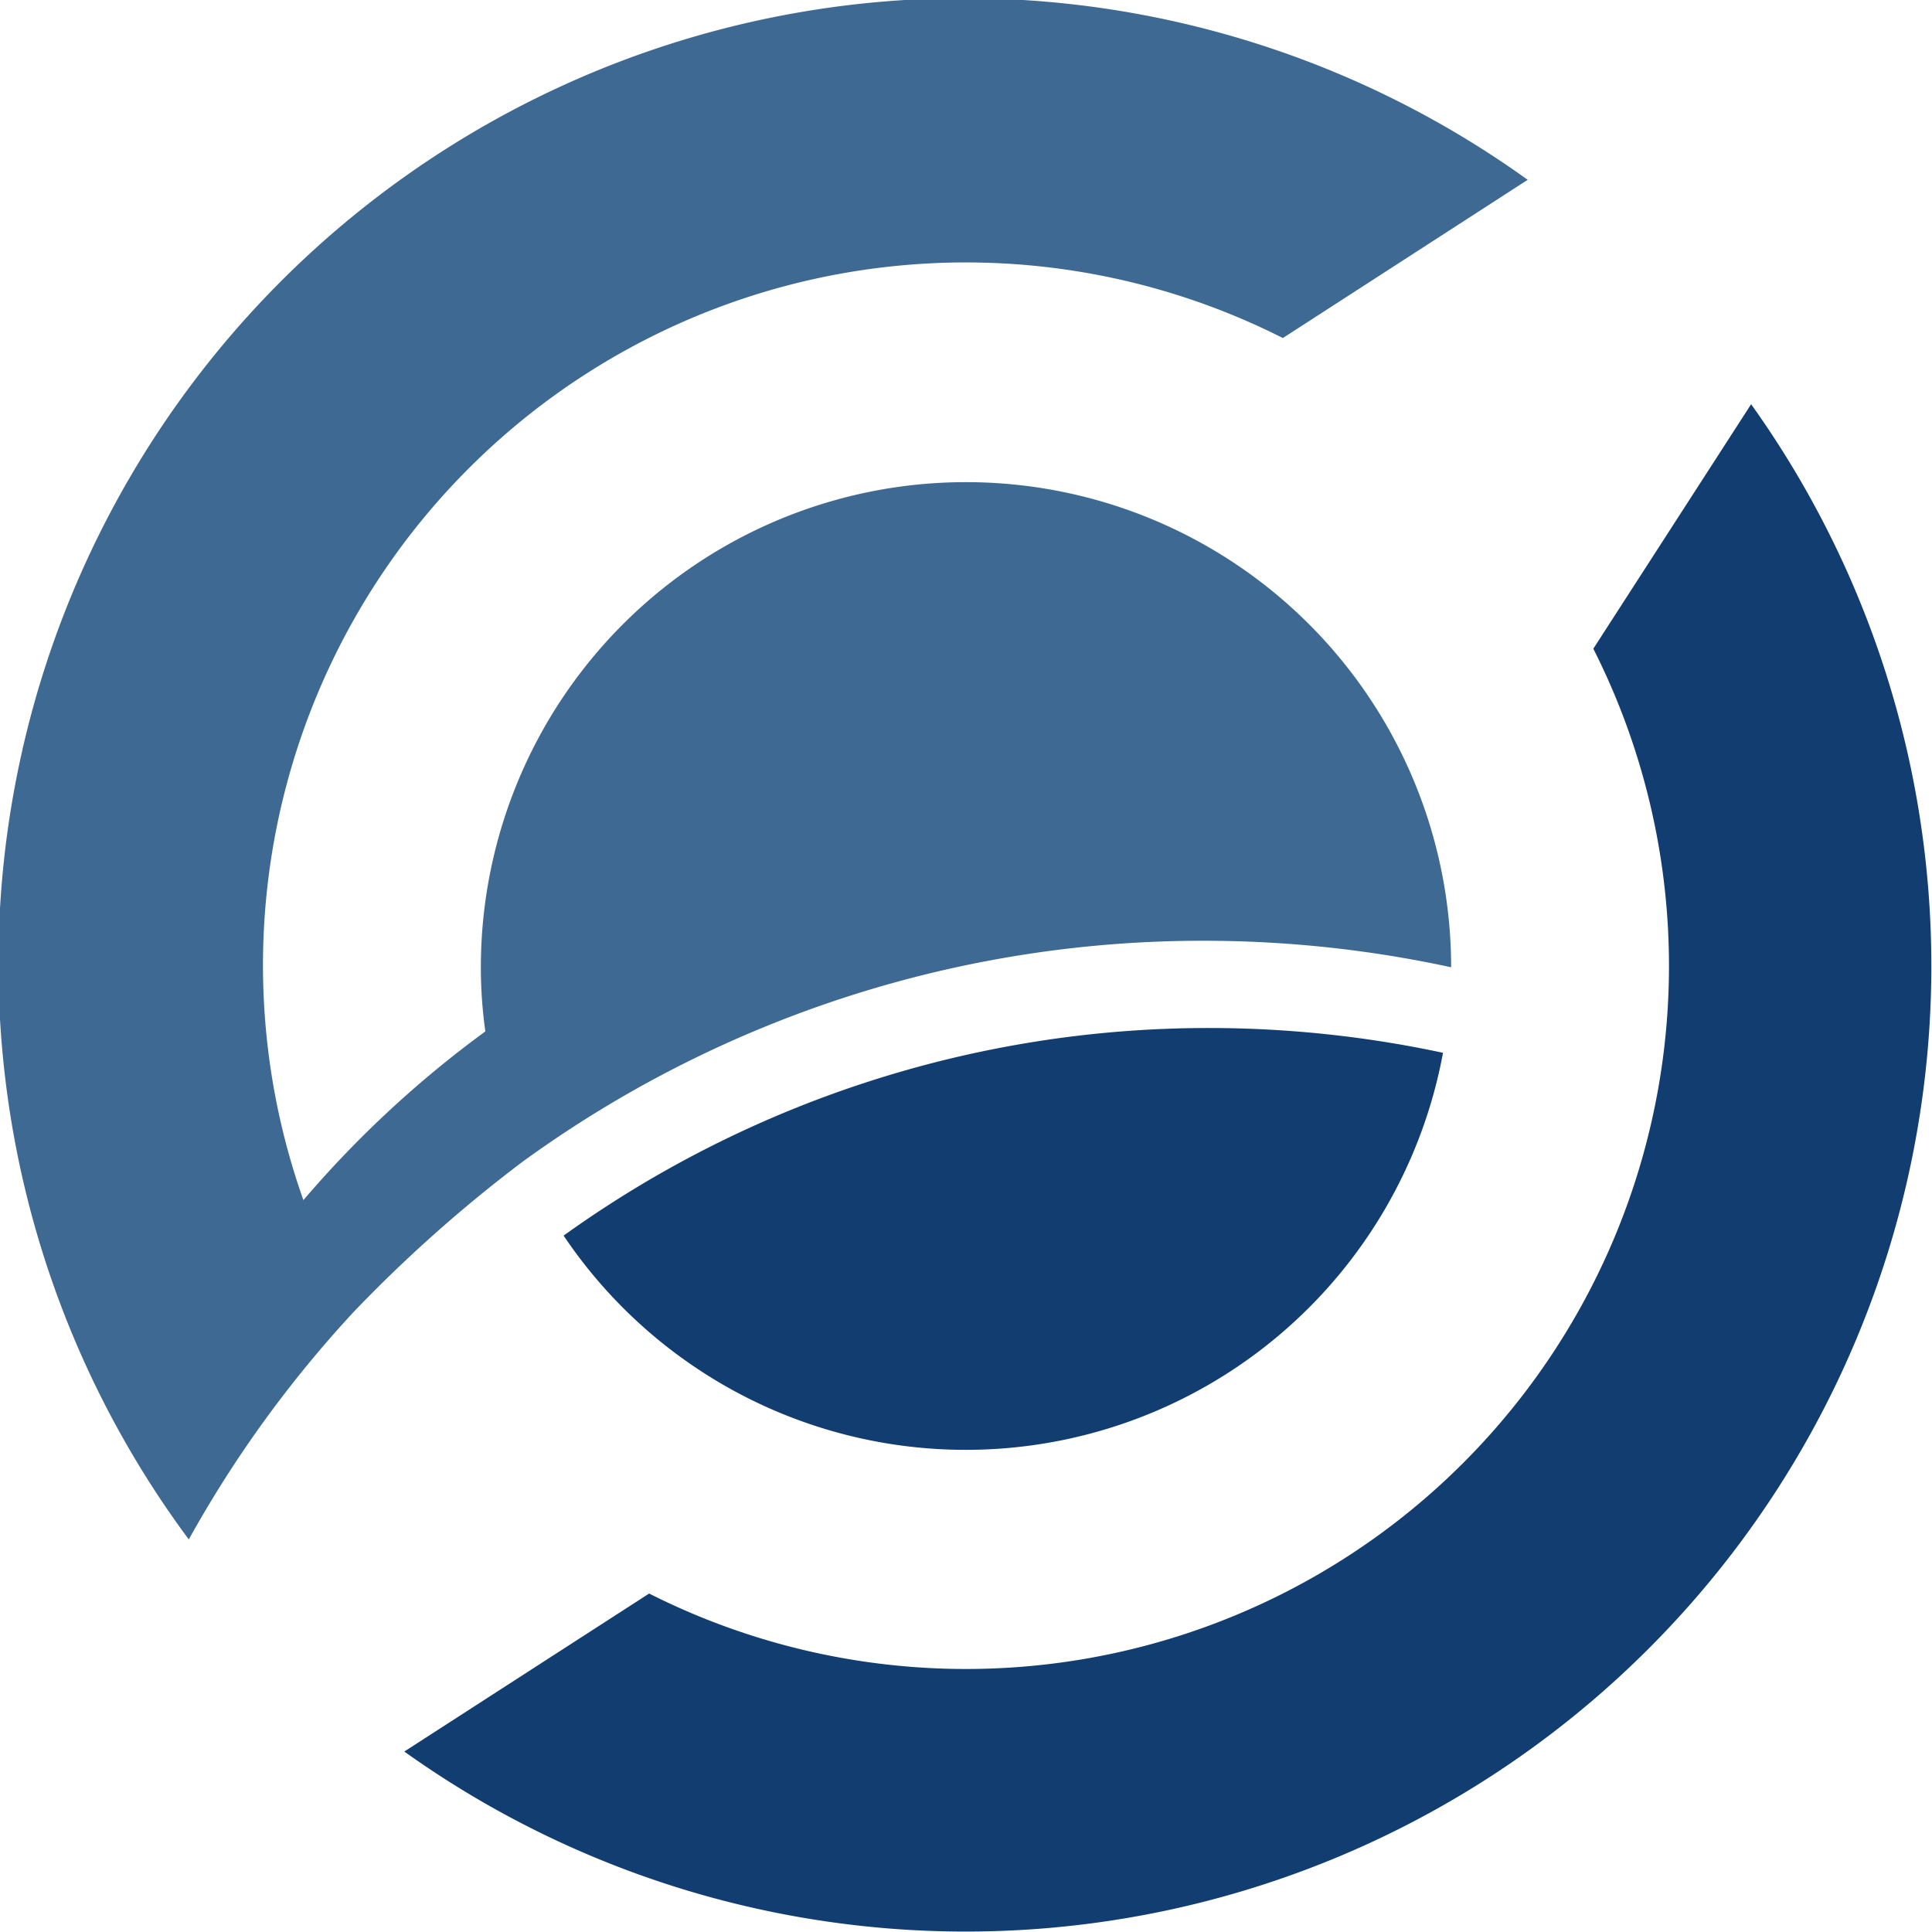 <svg xmlns="http://www.w3.org/2000/svg" viewBox="0 0 90.36 90.36"><defs><style>.cls-1{fill:#123d70;}.cls-2{fill:#3e6993;}</style></defs><title>Asset 51</title><g id="Layer_2" data-name="Layer 2"><g id="Layer_1-2" data-name="Layer 1"><path class="cls-1" d="M81.91,18.89h0L74.52,30.34A32.88,32.88,0,0,1,30.36,74.53L18.91,81.92a45.16,45.16,0,0,0,63-63Z"/><path class="cls-1" d="M45.18,67.81A22.7,22.7,0,0,0,67.49,49.24a52.31,52.31,0,0,0-10.91-1.16,51.7,51.7,0,0,0-30.22,9.71A22.66,22.66,0,0,0,45.18,67.81Z"/><path class="cls-2" d="M56.36,44a54.55,54.55,0,0,1,11.51,1.24h0a22.69,22.69,0,0,0-45.38,0,21.61,21.61,0,0,0,.21,3h0a49.87,49.87,0,0,0-8.51,7.89A32.87,32.87,0,0,1,60,15.81l11.45-7.4A45.16,45.16,0,0,0,8.83,72a54.53,54.53,0,0,1,7.72-10.65,65.71,65.71,0,0,1,7.87-7A54.08,54.08,0,0,1,56.36,44Z"/></g></g></svg>